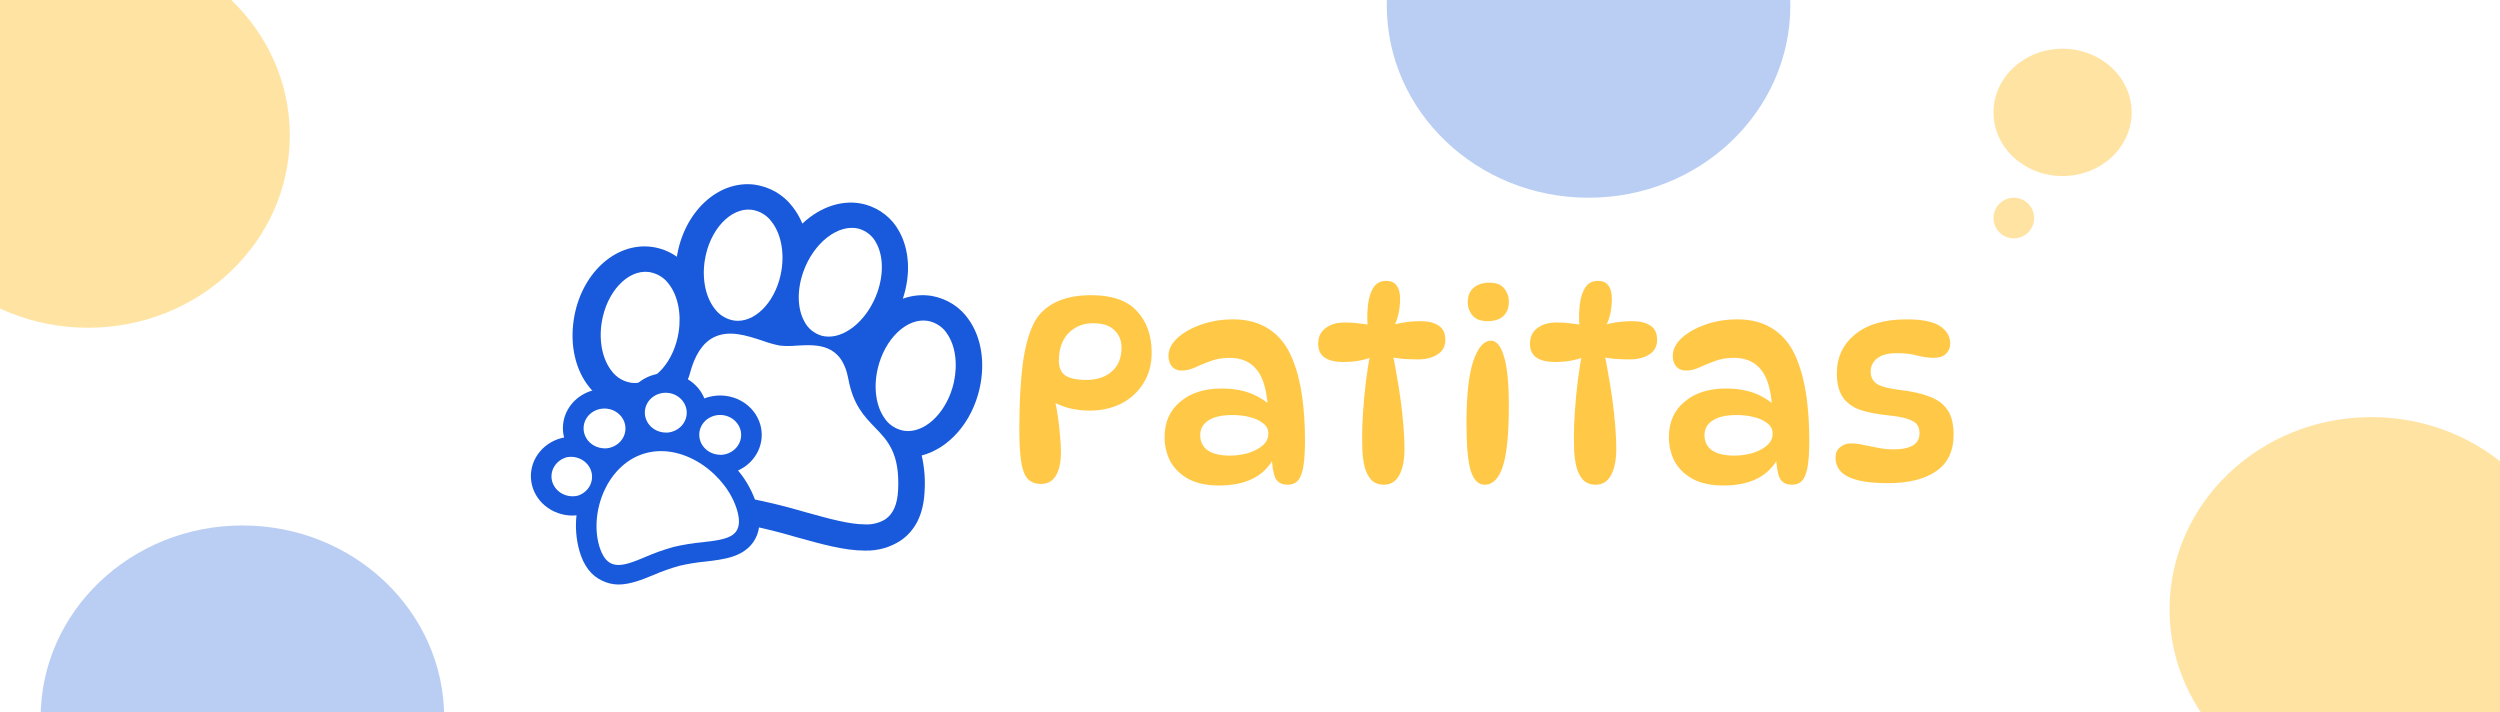 <svg width="923" height="263" viewBox="0 0 923 263" fill="none" xmlns="http://www.w3.org/2000/svg">
<rect x="0" y="0" width="923" height="263" fill="#333333" stroke="none"/>
<g clip-path="url(#clip0_605_17)">
<rect width="923" height="263" fill="white"/>
<ellipse cx="32.5" cy="50" rx="74.5" ry="71" fill="#FFC947" fill-opacity="0.5"/>
<ellipse cx="89.5" cy="265" rx="74.5" ry="71" fill="#185ADB" fill-opacity="0.3"/>
<ellipse cx="586.5" cy="2" rx="74.5" ry="71" fill="#185ADB" fill-opacity="0.3"/>
<ellipse cx="875.5" cy="225" rx="74.5" ry="71" fill="#FFC947" fill-opacity="0.5"/>
<ellipse cx="761.5" cy="41.5" rx="25.5" ry="23.5" fill="#FFC947" fill-opacity="0.5"/>
<circle cx="743.5" cy="80.5" r="7.5" fill="#FFC947" fill-opacity="0.5"/>
<path d="M402.928 108.976C410.544 108.976 416.144 110.928 419.728 114.832C423.376 118.736 425.2 123.856 425.2 130.192C425.2 134.544 424.176 138.32 422.128 141.52C420.144 144.72 417.424 147.216 413.968 149.008C410.512 150.736 406.608 151.6 402.256 151.6C400.208 151.6 398.032 151.376 395.728 150.928C393.488 150.48 391.152 149.616 388.72 148.336L389.2 147.088C389.712 148.688 390.128 150.672 390.448 153.04C390.832 155.344 391.12 157.744 391.312 160.24C391.568 162.672 391.696 164.912 391.696 166.96C391.696 170.736 391.056 173.648 389.776 175.696C388.56 177.68 386.736 178.672 384.304 178.672C382.256 178.672 380.624 178.032 379.408 176.752C378.256 175.472 377.456 173.36 377.008 170.416C376.56 167.472 376.336 163.536 376.336 158.608C376.336 149.136 376.752 141.072 377.584 134.416C378.48 127.696 379.984 122.416 382.096 118.576C383.76 115.632 386.32 113.296 389.776 111.568C393.296 109.84 397.68 108.976 402.928 108.976ZM401.104 140.272C404.944 140.272 408.048 139.248 410.416 137.2C412.848 135.152 414.064 132.176 414.064 128.272C414.064 125.712 413.2 123.6 411.472 121.936C409.808 120.208 407.184 119.344 403.6 119.344C400.976 119.344 398.704 119.952 396.784 121.168C394.864 122.32 393.392 123.952 392.368 126.064C391.408 128.112 390.928 130.48 390.928 133.168C390.928 135.664 391.728 137.488 393.328 138.64C394.992 139.728 397.584 140.272 401.104 140.272ZM475.371 178.96C473.195 178.96 471.691 178.128 470.859 176.464C470.091 174.736 469.643 172.016 469.515 168.304L470.475 168.784C466.891 175.76 460.107 179.248 450.123 179.248C445.579 179.248 441.803 178.448 438.795 176.848C435.787 175.184 433.547 173.008 432.075 170.32C430.667 167.568 429.963 164.592 429.963 161.392C429.963 155.888 431.883 151.536 435.723 148.336C439.563 145.072 444.651 143.44 450.987 143.44C455.147 143.44 458.763 144.048 461.835 145.264C464.907 146.48 467.531 148.176 469.707 150.352L468.075 150.16C467.627 143.696 466.219 139.088 463.851 136.336C461.547 133.52 458.251 132.112 453.963 132.112C451.467 132.112 449.163 132.496 447.051 133.264C444.939 134.032 442.987 134.832 441.195 135.664C439.467 136.432 437.835 136.816 436.299 136.816C434.763 136.816 433.547 136.304 432.651 135.28C431.819 134.256 431.403 132.944 431.403 131.344C431.403 129.04 432.491 126.864 434.667 124.816C436.907 122.768 439.851 121.104 443.499 119.824C447.147 118.544 451.115 117.904 455.403 117.904C460.587 117.904 465.035 119.152 468.747 121.648C472.459 124.144 475.275 127.792 477.195 132.592C478.859 136.688 480.043 141.264 480.747 146.32C481.451 151.376 481.802 156.784 481.802 162.544C481.802 166.896 481.579 170.256 481.131 172.624C480.683 174.992 479.979 176.656 479.019 177.616C478.123 178.512 476.907 178.96 475.371 178.96ZM454.155 168.208C456.267 168.208 458.411 167.92 460.587 167.344C462.763 166.704 464.587 165.776 466.059 164.56C467.531 163.344 468.267 161.84 468.267 160.048C468.267 158.512 467.627 157.264 466.347 156.304C465.131 155.28 463.499 154.512 461.451 154C459.467 153.488 457.323 153.232 455.019 153.232C451.115 153.232 448.139 153.904 446.091 155.248C444.107 156.592 443.115 158.384 443.115 160.624C443.115 163.056 444.043 164.944 445.899 166.288C447.819 167.568 450.571 168.208 454.155 168.208ZM506.83 120.208H504.91C504.718 117.392 504.782 114.736 505.102 112.24C505.422 109.68 506.094 107.632 507.118 106.096C508.206 104.496 509.742 103.696 511.726 103.696C513.518 103.696 514.83 104.272 515.662 105.424C516.494 106.576 516.91 108.176 516.91 110.224C516.91 114.256 516.142 117.712 514.606 120.592L512.878 120.4C516.334 119.184 520.238 118.576 524.59 118.576C527.342 118.576 529.518 119.12 531.118 120.208C532.782 121.232 533.614 122.992 533.614 125.488C533.614 127.856 532.654 129.648 530.734 130.864C528.814 132.08 526.414 132.688 523.534 132.688C521.806 132.688 519.95 132.624 517.966 132.496C516.046 132.304 514.158 132.016 512.302 131.632L513.934 129.616C514.51 132.048 515.054 134.832 515.566 137.968C516.142 141.04 516.654 144.24 517.102 147.568C517.55 150.896 517.902 154.128 518.158 157.264C518.414 160.4 518.542 163.216 518.542 165.712C518.542 169.808 517.902 173.04 516.622 175.408C515.342 177.776 513.454 178.96 510.958 178.96C508.974 178.96 507.406 178.352 506.254 177.136C505.166 175.92 504.366 174.384 503.854 172.528C503.406 170.608 503.118 168.624 502.99 166.576C502.926 164.528 502.894 162.672 502.894 161.008C502.894 158.192 503.022 155.024 503.278 151.504C503.534 147.92 503.886 144.24 504.334 140.464C504.846 136.688 505.422 133.04 506.062 129.52L507.982 131.152C504.718 132.816 500.686 133.648 495.886 133.648C492.942 133.648 490.67 133.104 489.07 132.016C487.47 130.928 486.67 129.232 486.67 126.928C486.67 124.432 487.566 122.512 489.358 121.168C491.15 119.76 493.55 119.056 496.558 119.056C498.542 119.056 500.398 119.184 502.126 119.44C503.918 119.632 505.486 119.888 506.83 120.208ZM549.867 104.368C552.427 104.368 554.251 105.072 555.339 106.48C556.491 107.888 557.067 109.52 557.067 111.376C557.067 113.68 556.363 115.472 554.955 116.752C553.611 117.968 551.691 118.576 549.195 118.576C546.763 118.576 544.939 117.904 543.723 116.56C542.507 115.152 541.898 113.52 541.898 111.664C541.898 109.232 542.635 107.408 544.107 106.192C545.579 104.976 547.499 104.368 549.867 104.368ZM550.443 125.776C552.491 125.776 554.091 127.696 555.243 131.536C556.459 135.376 557.067 141.488 557.067 149.872C557.067 160.176 556.331 167.6 554.859 172.144C553.387 176.688 551.147 178.96 548.139 178.96C545.835 178.96 544.139 177.296 543.051 173.968C541.963 170.576 541.419 164.688 541.419 156.304C541.419 146 542.251 138.352 543.915 133.36C545.643 128.304 547.819 125.776 550.443 125.776ZM585.018 120.208H583.098C582.906 117.392 582.97 114.736 583.29 112.24C583.61 109.68 584.282 107.632 585.306 106.096C586.394 104.496 587.93 103.696 589.914 103.696C591.706 103.696 593.018 104.272 593.85 105.424C594.682 106.576 595.098 108.176 595.098 110.224C595.098 114.256 594.33 117.712 592.794 120.592L591.066 120.4C594.522 119.184 598.426 118.576 602.778 118.576C605.53 118.576 607.706 119.12 609.306 120.208C610.97 121.232 611.802 122.992 611.802 125.488C611.802 127.856 610.842 129.648 608.922 130.864C607.002 132.08 604.602 132.688 601.722 132.688C599.994 132.688 598.138 132.624 596.154 132.496C594.234 132.304 592.346 132.016 590.49 131.632L592.122 129.616C592.698 132.048 593.242 134.832 593.754 137.968C594.33 141.04 594.842 144.24 595.29 147.568C595.738 150.896 596.09 154.128 596.346 157.264C596.602 160.4 596.73 163.216 596.73 165.712C596.73 169.808 596.09 173.04 594.81 175.408C593.53 177.776 591.642 178.96 589.146 178.96C587.162 178.96 585.594 178.352 584.442 177.136C583.354 175.92 582.554 174.384 582.042 172.528C581.594 170.608 581.306 168.624 581.178 166.576C581.114 164.528 581.082 162.672 581.082 161.008C581.082 158.192 581.21 155.024 581.466 151.504C581.722 147.92 582.074 144.24 582.522 140.464C583.034 136.688 583.61 133.04 584.25 129.52L586.17 131.152C582.906 132.816 578.874 133.648 574.074 133.648C571.13 133.648 568.858 133.104 567.258 132.016C565.658 130.928 564.858 129.232 564.858 126.928C564.858 124.432 565.754 122.512 567.546 121.168C569.338 119.76 571.738 119.056 574.746 119.056C576.73 119.056 578.586 119.184 580.314 119.44C582.106 119.632 583.674 119.888 585.018 120.208ZM661.558 178.96C659.382 178.96 657.878 178.128 657.046 176.464C656.278 174.736 655.83 172.016 655.702 168.304L656.662 168.784C653.078 175.76 646.294 179.248 636.31 179.248C631.766 179.248 627.99 178.448 624.982 176.848C621.974 175.184 619.734 173.008 618.262 170.32C616.854 167.568 616.15 164.592 616.15 161.392C616.15 155.888 618.07 151.536 621.91 148.336C625.75 145.072 630.838 143.44 637.174 143.44C641.334 143.44 644.95 144.048 648.022 145.264C651.094 146.48 653.718 148.176 655.894 150.352L654.262 150.16C653.814 143.696 652.406 139.088 650.038 136.336C647.734 133.52 644.438 132.112 640.15 132.112C637.654 132.112 635.35 132.496 633.238 133.264C631.126 134.032 629.174 134.832 627.382 135.664C625.654 136.432 624.022 136.816 622.486 136.816C620.95 136.816 619.734 136.304 618.838 135.28C618.006 134.256 617.59 132.944 617.59 131.344C617.59 129.04 618.678 126.864 620.854 124.816C623.094 122.768 626.038 121.104 629.686 119.824C633.334 118.544 637.302 117.904 641.59 117.904C646.774 117.904 651.222 119.152 654.934 121.648C658.646 124.144 661.462 127.792 663.382 132.592C665.046 136.688 666.23 141.264 666.934 146.32C667.638 151.376 667.99 156.784 667.99 162.544C667.99 166.896 667.766 170.256 667.318 172.624C666.87 174.992 666.166 176.656 665.206 177.616C664.31 178.512 663.094 178.96 661.558 178.96ZM640.342 168.208C642.454 168.208 644.598 167.92 646.774 167.344C648.95 166.704 650.774 165.776 652.246 164.56C653.718 163.344 654.454 161.84 654.454 160.048C654.454 158.512 653.814 157.264 652.534 156.304C651.318 155.28 649.686 154.512 647.638 154C645.654 153.488 643.51 153.232 641.206 153.232C637.302 153.232 634.326 153.904 632.278 155.248C630.294 156.592 629.302 158.384 629.302 160.624C629.302 163.056 630.23 164.944 632.086 166.288C634.006 167.568 636.758 168.208 640.342 168.208ZM703.988 117.904C709.684 117.904 713.78 118.736 716.276 120.4C718.772 122.064 720.02 124.208 720.02 126.832C720.02 128.368 719.476 129.648 718.388 130.672C717.364 131.632 715.892 132.112 713.972 132.112C711.988 132.112 709.908 131.824 707.732 131.248C705.62 130.672 703.156 130.384 700.34 130.384C697.076 130.384 694.644 131.024 693.044 132.304C691.444 133.584 690.644 135.216 690.644 137.2C690.644 139.056 691.348 140.528 692.756 141.616C694.228 142.64 697.012 143.408 701.108 143.92C705.652 144.432 709.396 145.264 712.34 146.416C715.348 147.504 717.588 149.168 719.06 151.408C720.532 153.584 721.268 156.592 721.268 160.432C721.268 166.512 719.124 171.024 714.836 173.968C710.548 176.912 704.628 178.384 697.076 178.384C692.276 178.384 688.468 178 685.652 177.232C682.836 176.464 680.788 175.376 679.508 173.968C678.292 172.56 677.684 170.896 677.684 168.976C677.684 167.312 678.228 166.032 679.316 165.136C680.468 164.176 681.812 163.696 683.348 163.696C684.82 163.696 686.388 163.888 688.052 164.272C689.716 164.592 691.476 164.944 693.332 165.328C695.188 165.712 697.108 165.904 699.092 165.904C705.492 165.904 708.692 163.92 708.692 159.952C708.692 158.608 708.372 157.52 707.732 156.688C707.092 155.856 705.94 155.184 704.276 154.672C702.612 154.096 700.18 153.648 696.98 153.328C693.14 152.944 689.812 152.304 686.996 151.408C684.18 150.448 682.004 148.912 680.468 146.8C678.932 144.624 678.164 141.648 678.164 137.872C678.164 131.92 680.404 127.12 684.884 123.472C689.364 119.76 695.732 117.904 703.988 117.904Z" fill="#FFC947"/>
<path d="M357.668 117.995C356.15 115.753 354.169 113.825 351.844 112.327C349.519 110.828 346.897 109.79 344.137 109.275C340.51 108.671 336.778 109.017 333.344 110.275C336.283 101.275 335.797 92.275 331.97 85.405C330.71 83.038 328.952 80.94 326.806 79.238C324.659 77.536 322.169 76.265 319.486 75.505C311.515 73.335 302.931 76.245 296.229 82.555C295.296 80.263 294.029 78.106 292.466 76.145C290.813 73.991 288.719 72.174 286.31 70.799C283.9 69.425 281.224 68.522 278.439 68.145C265.045 66.555 252.54 78.245 249.897 94.795C247.117 92.808 243.838 91.54 240.383 91.115C226.937 89.515 214.389 101.295 211.842 117.945C210.372 127.495 212.455 136.615 217.571 142.945C218.586 144.198 219.738 145.348 221.007 146.375C217.375 150.329 214.933 155.133 213.935 160.285C212.043 168.605 213.1 175.145 217.159 180.285C224.009 188.895 236.313 189.805 250.436 190.805C258.061 191.219 265.656 192.037 273.185 193.255C280.293 194.616 287.321 196.325 294.242 198.375C303.428 200.935 311.843 203.275 319.242 203.275C323.93 203.425 328.545 202.153 332.414 199.645C337.921 195.945 340.923 189.885 341.346 181.645C341.663 177.123 341.307 172.582 340.289 168.155C350.184 165.595 358.799 156.155 361.674 143.405C363.809 133.885 362.351 124.635 357.668 117.995Z" fill="#185ADB"/>
<path d="M313.217 139.935C310.754 126.675 301.589 127.185 294.19 127.595C292.113 127.796 290.019 127.796 287.942 127.595C285.779 127.172 283.657 126.576 281.6 125.815C275.743 123.885 269.115 121.685 263.46 124.565C259.369 126.655 256.494 131.075 254.654 138.075C253.037 144.235 248.016 145.335 242.202 146.605C235.014 148.175 226.853 149.955 224.083 162.185C222.846 167.665 223.322 171.685 225.531 174.475C229.591 179.605 239.274 180.285 251.462 181.145C259.449 181.583 267.404 182.448 275.289 183.735C282.739 185.156 290.106 186.941 297.361 189.085C306.093 191.515 313.609 193.605 319.401 193.605C322.036 193.731 324.646 193.074 326.864 191.725C329.761 189.725 331.304 186.265 331.579 181.005C332.277 167.325 327.742 162.665 322.943 157.725C319.053 153.675 314.993 149.495 313.217 139.935Z" fill="white"/>
<path d="M233.216 141.345C233.612 141.393 234.011 141.416 234.411 141.415C241.81 141.415 248.914 133.295 250.563 122.585C251.62 115.655 250.225 108.955 246.789 104.685C245.941 103.542 244.857 102.574 243.601 101.84C242.345 101.106 240.945 100.621 239.485 100.415C231.652 99.475 223.872 107.895 222.127 119.175C221.07 126.115 222.476 132.805 225.912 137.075C226.759 138.218 227.843 139.187 229.099 139.921C230.355 140.655 231.756 141.14 233.216 141.345V141.345Z" fill="white"/>
<path d="M271.198 118.375C271.594 118.423 271.993 118.446 272.392 118.445C279.792 118.445 286.906 110.325 288.555 99.615C289.612 92.685 288.206 85.985 284.771 81.715C283.932 80.579 282.859 79.615 281.617 78.881C280.374 78.147 278.988 77.659 277.54 77.445C269.707 76.505 261.927 84.925 260.193 96.205C259.136 103.145 260.532 109.835 263.967 114.105C264.807 115.24 265.88 116.203 267.122 116.937C268.365 117.67 269.751 118.16 271.198 118.375V118.375Z" fill="white"/>
<path d="M349.613 123.125C348.849 121.941 347.837 120.919 346.638 120.121C345.44 119.323 344.082 118.766 342.647 118.485C334.898 117.115 326.547 125.095 324.021 136.255C322.456 143.135 323.407 149.895 326.547 154.355C327.313 155.534 328.325 156.553 329.521 157.351C330.717 158.148 332.071 158.708 333.503 158.995C334.078 159.094 334.662 159.144 335.247 159.145C342.467 159.145 349.803 151.545 352.16 141.215C353.651 134.345 352.752 127.575 349.613 123.125Z" fill="white"/>
<path d="M303.291 123.935C304.158 124.166 305.054 124.284 305.955 124.285C312.889 124.285 320.511 117.555 323.926 107.925C326.283 101.205 326.114 94.375 323.482 89.655C322.856 88.424 321.97 87.328 320.879 86.434C319.788 85.539 318.515 84.866 317.139 84.455C309.591 82.455 300.352 89.585 296.547 100.455C294.2 107.185 294.369 114.015 297.001 118.735C297.621 119.96 298.499 121.053 299.58 121.947C300.662 122.841 301.924 123.518 303.291 123.935V123.935Z" fill="white"/>
<path d="M272.487 173.705C275.726 172.237 278.32 169.744 279.822 166.658C281.324 163.572 281.638 160.087 280.712 156.805V156.805C280.191 154.953 279.288 153.217 278.055 151.697C276.822 150.176 275.283 148.902 273.527 147.946C271.772 146.991 269.834 146.373 267.824 146.129C265.815 145.885 263.775 146.02 261.821 146.525C261.219 146.677 260.629 146.871 260.056 147.105C259.018 144.537 257.23 142.301 254.901 140.657C252.571 139.013 249.796 138.03 246.899 137.82C244.001 137.61 241.1 138.184 238.534 139.474C235.967 140.763 233.841 142.716 232.402 145.105C232.202 145.445 232.022 145.795 231.853 146.105C231.514 145.885 231.162 145.675 230.796 145.475C228.19 144.06 225.203 143.401 222.204 143.578C219.206 143.755 216.329 144.761 213.929 146.472C211.53 148.182 209.715 150.521 208.709 153.199C207.702 155.877 207.549 158.775 208.269 161.535C207.941 161.595 207.614 161.655 207.286 161.735C203.7 162.675 200.596 164.812 198.546 167.75C196.497 170.689 195.641 174.229 196.138 177.718C196.634 181.206 198.448 184.407 201.246 186.728C204.043 189.049 207.635 190.334 211.356 190.345C211.854 190.343 212.351 190.316 212.846 190.265C212.362 194.643 212.72 199.067 213.903 203.325C215.51 208.925 218.29 212.545 222.36 214.405C224.198 215.303 226.232 215.783 228.301 215.805C232.688 215.805 237.085 214.005 241.367 212.245C244.386 210.938 247.498 209.832 250.68 208.935C253.9 208.174 257.175 207.636 260.479 207.325C267.202 206.535 274.158 205.715 278.069 200.205C280.595 196.625 281.05 192.205 279.432 186.575C278.042 181.892 275.681 177.517 272.487 173.705V173.705Z" fill="#185ADB"/>
<path d="M238.681 167.225C224.347 170.925 217.539 188.705 221.218 201.535C222.275 205.005 223.681 207.135 225.679 208.045C226.522 208.416 227.444 208.601 228.375 208.585C231.134 208.585 234.442 207.235 238.364 205.585C241.709 204.131 245.161 202.908 248.692 201.925C252.269 201.093 255.904 200.505 259.569 200.165C265.288 199.495 269.813 198.965 271.8 196.165C273.037 194.415 273.153 191.885 272.149 188.405C268.428 175.585 253.015 163.545 238.681 167.225Z" fill="white"/>
<path d="M209.294 168.805C207.319 169.326 205.641 170.564 204.625 172.249C203.61 173.935 203.339 175.931 203.871 177.805C204.32 179.361 205.296 180.735 206.65 181.716C208.004 182.697 209.661 183.23 211.366 183.235C212.051 183.235 212.733 183.151 213.396 182.985C215.252 182.364 216.791 181.102 217.703 179.452C218.616 177.802 218.834 175.887 218.315 174.09C217.795 172.294 216.576 170.751 214.903 169.77C213.229 168.79 211.226 168.445 209.294 168.805V168.805Z" fill="white"/>
<path d="M223.195 165.555C223.881 165.557 224.564 165.47 225.225 165.295C226.704 164.906 228.03 164.111 229.034 163.012C230.038 161.912 230.676 160.557 230.868 159.115C231.06 157.674 230.797 156.211 230.113 154.91C229.429 153.609 228.353 152.529 227.022 151.805C226.139 151.326 225.165 151.016 224.156 150.893C223.147 150.771 222.122 150.838 221.14 151.09C220.158 151.343 219.238 151.776 218.434 152.366C217.629 152.955 216.955 153.689 216.451 154.525C215.788 155.645 215.445 156.909 215.455 158.193C215.466 159.477 215.83 160.737 216.512 161.847C217.194 162.957 218.17 163.88 219.343 164.525C220.517 165.17 221.848 165.515 223.206 165.525L223.195 165.555Z" fill="white"/>
<path d="M245.827 159.735C246.51 159.736 247.189 159.649 247.847 159.475C249.326 159.086 250.652 158.291 251.656 157.192C252.66 156.092 253.298 154.737 253.49 153.295C253.682 151.854 253.419 150.391 252.735 149.09C252.051 147.789 250.975 146.709 249.644 145.985C248.762 145.503 247.788 145.191 246.778 145.067C245.768 144.943 244.742 145.009 243.759 145.262C242.777 145.515 241.857 145.949 241.052 146.54C240.248 147.131 239.575 147.867 239.073 148.705C238.406 149.825 238.061 151.09 238.07 152.375C238.079 153.66 238.443 154.92 239.125 156.032C239.808 157.143 240.785 158.066 241.96 158.711C243.136 159.355 244.469 159.697 245.827 159.705V159.735Z" fill="white"/>
<path d="M265.912 167.935C266.598 167.936 267.281 167.849 267.942 167.675C269.421 167.284 270.745 166.489 271.748 165.389C272.751 164.289 273.388 162.933 273.579 161.492C273.77 160.05 273.506 158.588 272.821 157.288C272.136 155.988 271.06 154.908 269.728 154.185C268.846 153.703 267.872 153.391 266.862 153.267C265.853 153.143 264.827 153.209 263.844 153.462C262.861 153.715 261.941 154.149 261.137 154.74C260.333 155.331 259.66 156.067 259.157 156.905C258.494 158.025 258.151 159.289 258.162 160.573C258.173 161.857 258.537 163.117 259.219 164.227C259.9 165.337 260.876 166.26 262.05 166.905C263.224 167.55 264.555 167.895 265.912 167.905V167.935Z" fill="white"/>
</g>
<defs>
<clipPath id="clip0_605_17">
<rect width="923" height="263" fill="white"/>
</clipPath>
</defs>
</svg>
